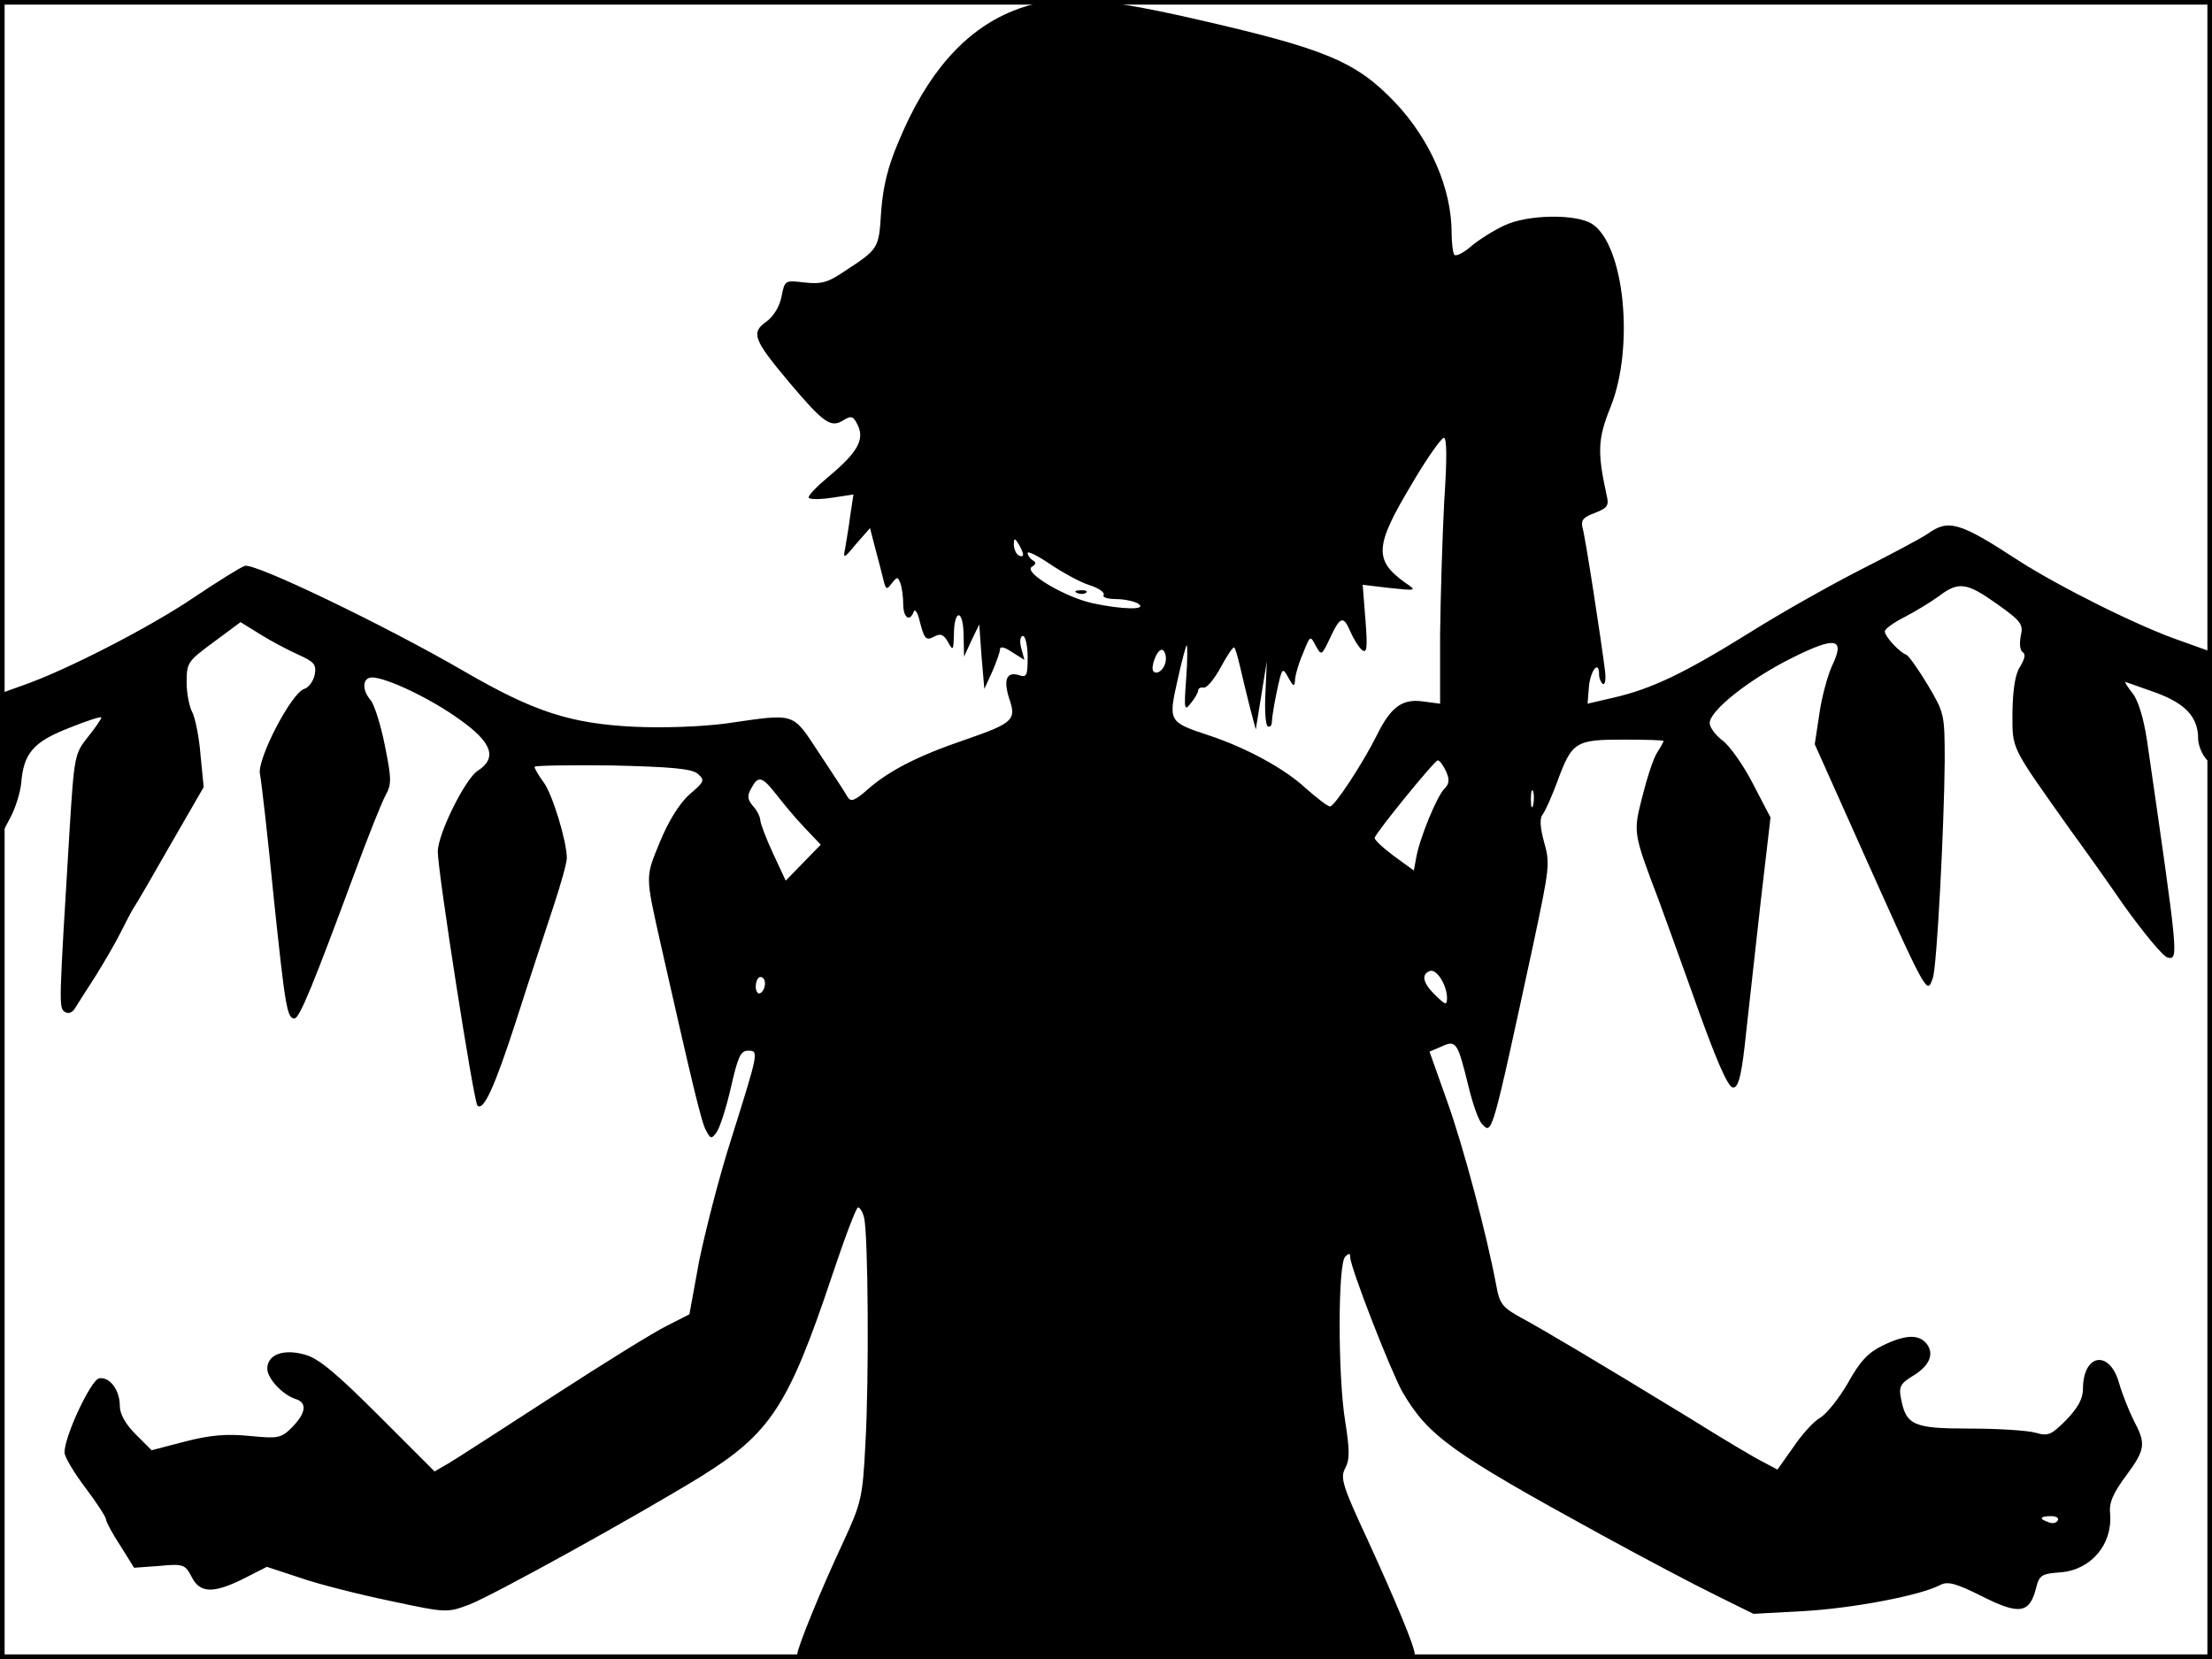 <?xml version="1.0" standalone="no"?>
<!DOCTYPE svg PUBLIC "-//W3C//DTD SVG 20010904//EN"
 "http://www.w3.org/TR/2001/REC-SVG-20010904/DTD/svg10.dtd">
<svg version="1.0" xmlns="http://www.w3.org/2000/svg"
 width="480pt" height="360pt" viewBox="0 0 480 360"
 preserveAspectRatio="xMidYMid meet">
<rect width="1" height="360" fill="#000000"/>
<rect x="479" width="1" height="360" fill="#000000"/>
<rect width="480" height="1" fill="#000000"/>
<rect y="359" width="480" height="1" fill="#000000"/>
<g transform="translate(0,360) scale(0.1,-0.1)"
fill="#000000" stroke="none">
<path d="M2197 3576 c-105 -43 -186 -136 -247 -283 -24 -56 -34 -99 -38 -153
-5 -80 -5 -80 -80 -129 -35 -24 -50 -28 -86 -24 -43 5 -43 5 -50 -30 -4 -22
-17 -43 -33 -55 -34 -24 -28 -39 49 -131 76 -90 91 -100 118 -83 18 11 22 9
32 -12 14 -31 -2 -59 -66 -112 -25 -21 -43 -40 -41 -44 2 -4 25 -4 51 0 l46 7
-7 -46 c-3 -25 -9 -57 -11 -71 -5 -23 -3 -23 24 10 l30 34 10 -39 c6 -22 14
-53 18 -69 6 -26 8 -27 19 -12 12 15 13 15 19 0 3 -8 6 -29 6 -45 0 -29 14
-40 23 -16 2 6 8 -1 12 -18 11 -43 14 -46 33 -36 13 7 20 4 29 -12 11 -20 12
-19 13 15 0 56 20 58 21 1 l1 -48 16 35 17 35 5 -70 6 -70 17 37 c9 21 17 43
17 49 0 7 10 5 26 -6 l27 -17 -7 26 c-4 15 -2 26 4 26 5 0 10 -21 10 -46 0
-40 -2 -45 -19 -39 -27 8 -34 -10 -21 -51 16 -46 9 -53 -95 -89 -103 -35 -165
-67 -211 -107 -29 -26 -38 -29 -45 -17 -4 8 -32 50 -61 94 -60 91 -49 87 -203
65 -55 -7 -133 -10 -200 -7 -137 7 -216 32 -369 121 -169 98 -455 236 -475
228 -9 -3 -59 -34 -111 -69 -98 -66 -276 -157 -367 -189 l-53 -19 0 -155 1
-155 21 40 c12 22 22 56 24 75 5 65 26 90 103 120 39 16 71 26 71 23 0 -3 -13
-22 -29 -42 -29 -36 -30 -42 -40 -202 -23 -381 -24 -386 -10 -395 8 -5 17 -1
23 10 6 10 26 41 44 69 18 29 42 70 53 92 11 22 24 47 29 55 6 8 42 71 81 139
l71 123 -7 71 c-3 39 -12 81 -18 92 -6 11 -12 40 -12 64 0 43 2 46 59 88 l58
43 42 -26 c22 -14 60 -34 82 -44 36 -16 41 -22 37 -44 -3 -14 -13 -28 -23 -31
-28 -9 -102 -152 -96 -184 3 -14 17 -135 30 -269 25 -238 29 -262 45 -262 11
0 41 74 131 317 28 76 58 151 66 166 14 25 14 36 -1 110 -9 45 -23 89 -31 98
-19 22 -18 49 4 49 32 -1 127 -46 189 -91 71 -50 83 -84 39 -112 -27 -18 -86
-137 -86 -175 0 -44 78 -543 86 -551 13 -13 37 39 84 184 28 88 65 199 81 248
16 48 29 95 29 105 0 36 -31 138 -50 164 -11 15 -20 30 -20 34 0 3 76 4 168 3
128 -3 173 -7 186 -18 16 -14 15 -17 -18 -45 -22 -20 -45 -57 -64 -103 -32
-78 -32 -71 2 -223 67 -296 88 -386 98 -403 10 -19 12 -19 23 -4 7 10 21 53
31 97 15 66 21 80 37 80 24 0 24 0 -37 -194 -26 -81 -56 -200 -69 -263 l-21
-115 -49 -25 c-27 -13 -138 -82 -246 -152 -108 -70 -210 -136 -227 -146 l-31
-18 -121 121 c-90 90 -130 124 -159 132 -47 14 -83 1 -83 -30 0 -21 33 -57 62
-66 25 -8 22 -30 -8 -61 -24 -24 -30 -25 -92 -19 -50 5 -86 2 -140 -12 l-73
-19 -35 35 c-22 22 -34 44 -34 61 0 35 -22 64 -45 60 -18 -4 -75 -125 -75
-161 0 -9 20 -43 45 -76 25 -33 45 -64 45 -69 0 -5 14 -31 31 -57 l30 -48 55
4 c52 5 56 3 70 -24 18 -36 48 -36 114 -3 l49 25 73 -24 c40 -14 128 -36 195
-50 122 -26 123 -26 171 -8 52 20 363 192 503 278 151 94 190 153 285 437 27
81 52 147 56 147 4 0 10 -10 13 -22 9 -36 11 -351 3 -489 -6 -120 -9 -130 -48
-215 -48 -102 -100 -230 -100 -244 0 -6 242 -10 670 -10 423 0 670 4 670 10 0
16 -38 108 -102 248 -55 118 -60 135 -49 156 10 18 10 39 0 102 -16 98 -16
341 0 357 8 8 11 8 11 -1 0 -22 87 -245 113 -292 56 -96 106 -132 431 -310 93
-51 205 -110 250 -132 l81 -40 110 6 c105 6 254 34 296 57 16 8 34 3 90 -25
81 -41 103 -37 117 17 7 29 12 32 53 35 66 5 113 60 108 126 -3 25 6 45 34 83
43 58 44 70 17 121 -10 20 -25 57 -32 82 -21 72 -78 62 -78 -14 0 -21 -11 -41
-36 -67 -33 -33 -39 -36 -67 -28 -18 5 -82 9 -143 9 -122 0 -138 7 -149 66 -5
25 -1 32 27 49 36 22 46 48 28 70 -17 20 -46 19 -95 -5 -31 -15 -49 -34 -75
-81 -19 -33 -46 -67 -61 -76 -14 -8 -40 -37 -58 -64 l-34 -48 -30 16 c-17 8
-89 51 -161 96 -208 127 -318 192 -366 218 -40 22 -46 30 -53 69 -21 112 -72
304 -107 401 l-38 107 26 11 c32 15 35 9 58 -84 9 -38 22 -76 30 -84 22 -24
21 -27 111 389 36 170 37 176 23 225 -8 30 -9 49 -3 57 6 7 20 39 32 71 32 87
39 92 143 92 48 0 88 -1 88 -3 0 -1 -6 -13 -14 -25 -8 -12 -22 -55 -32 -95
-20 -79 -21 -77 36 -227 10 -27 41 -113 69 -191 53 -150 80 -214 92 -214 12 0
19 29 29 128 6 53 20 178 31 278 l21 180 -38 73 c-21 41 -51 83 -66 94 -16 12
-28 29 -28 38 0 27 86 95 178 141 96 48 117 44 87 -18 -9 -20 -22 -67 -27
-103 l-10 -66 85 -190 c161 -360 158 -354 171 -318 9 21 25 335 26 472 0 102
-1 104 -37 165 -20 33 -41 63 -46 65 -16 6 -47 40 -47 51 0 5 19 19 43 31 23
12 56 32 74 45 43 33 61 30 127 -17 52 -37 57 -44 51 -69 -3 -16 -2 -31 4 -35
7 -4 5 -14 -5 -31 -11 -16 -16 -48 -17 -99 0 -83 -6 -70 125 -255 22 -30 75
-104 117 -165 43 -60 86 -112 95 -113 24 -5 23 1 -45 471 -7 47 -19 87 -31
102 -11 14 -18 25 -16 25 2 0 31 -11 66 -23 65 -24 92 -53 92 -101 0 -11 7
-30 15 -40 13 -18 15 -7 15 105 l0 124 -67 24 c-89 30 -263 117 -352 174 -130
85 -153 91 -199 58 -15 -10 -79 -44 -142 -76 -63 -32 -172 -93 -242 -137 -143
-89 -214 -123 -297 -142 l-56 -13 3 38 c4 36 22 57 22 25 0 -8 4 -17 8 -20 5
-3 7 9 5 27 -8 65 -43 293 -49 312 -4 16 2 23 27 32 28 11 31 16 25 40 -20 92
-19 121 9 190 52 130 30 351 -40 397 -34 22 -139 21 -190 -3 -22 -10 -54 -30
-71 -44 -17 -15 -34 -24 -38 -20 -3 3 -6 25 -6 47 0 97 -46 202 -122 283 -86
90 -150 117 -440 183 -215 49 -302 52 -391 16z m937 -1063 c-4 -76 -8 -206 -9
-289 l0 -151 -38 5 c-44 6 -69 -12 -99 -73 -31 -62 -92 -155 -102 -155 -5 0
-28 18 -52 39 -46 43 -129 88 -210 115 -88 29 -89 30 -69 119 9 42 19 77 20
77 2 0 2 -33 -1 -72 -5 -68 -4 -72 10 -54 9 11 16 23 16 28 0 4 5 7 12 6 6 -2
23 18 37 44 14 26 27 45 29 43 3 -2 8 -21 13 -42 5 -21 14 -60 21 -87 l13 -49
12 74 12 74 -3 -68 c-2 -37 0 -70 5 -73 5 -3 9 2 9 10 0 8 5 39 11 67 11 51
12 52 25 28 10 -18 13 -20 14 -7 0 10 7 36 17 59 16 40 16 41 28 18 12 -22 13
-22 30 14 23 50 30 52 45 17 7 -16 18 -34 25 -40 11 -9 13 2 8 65 l-6 76 59
-7 c58 -6 59 -6 34 11 -69 49 -67 80 12 212 33 57 66 103 71 103 7 0 7 -47 1
-137z m-914 -116 c0 -5 -4 -5 -10 -2 -5 3 -10 14 -10 23 0 15 2 15 10 2 5 -8
10 -19 10 -23z m145 -67 c19 -6 33 -16 30 -21 -4 -5 9 -9 27 -9 18 0 40 -5 48
-10 21 -14 -34 -13 -99 1 -60 13 -151 67 -132 79 9 5 10 10 2 14 -6 4 -11 11
-11 16 0 5 22 -6 50 -25 27 -18 65 -39 85 -45z m165 -159 c0 -20 -17 -37 -27
-28 -7 8 7 47 18 47 5 0 9 -9 9 -19z m608 -245 c8 -18 7 -27 -4 -38 -16 -16
-54 -108 -61 -150 l-5 -27 -44 32 c-24 18 -42 35 -41 39 4 13 130 168 137 168
4 0 12 -11 18 -24z m-1455 -48 c14 -18 41 -51 61 -72 l37 -39 -38 -39 -38 -39
-27 58 c-15 32 -27 64 -28 72 0 8 -7 22 -16 32 -12 14 -13 22 -4 38 15 28 23
27 53 -11z m1644 -25 c-3 -10 -5 -4 -5 12 0 17 2 24 5 18 2 -7 2 -21 0 -30z
m-187 -417 c0 -18 -2 -18 -25 4 -27 26 -32 46 -12 53 14 5 36 -29 37 -57z
m-1480 30 c0 -8 -4 -18 -10 -21 -5 -3 -10 3 -10 14 0 12 5 21 10 21 6 0 10 -6
10 -14z m2805 -1166 c-3 -5 -12 -7 -20 -3 -21 7 -19 13 6 13 11 0 18 -4 14
-10z"/>
<path d="M2338 2313 c7 -3 16 -2 19 1 4 3 -2 6 -13 5 -11 0 -14 -3 -6 -6z"/>
</g>
</svg>
